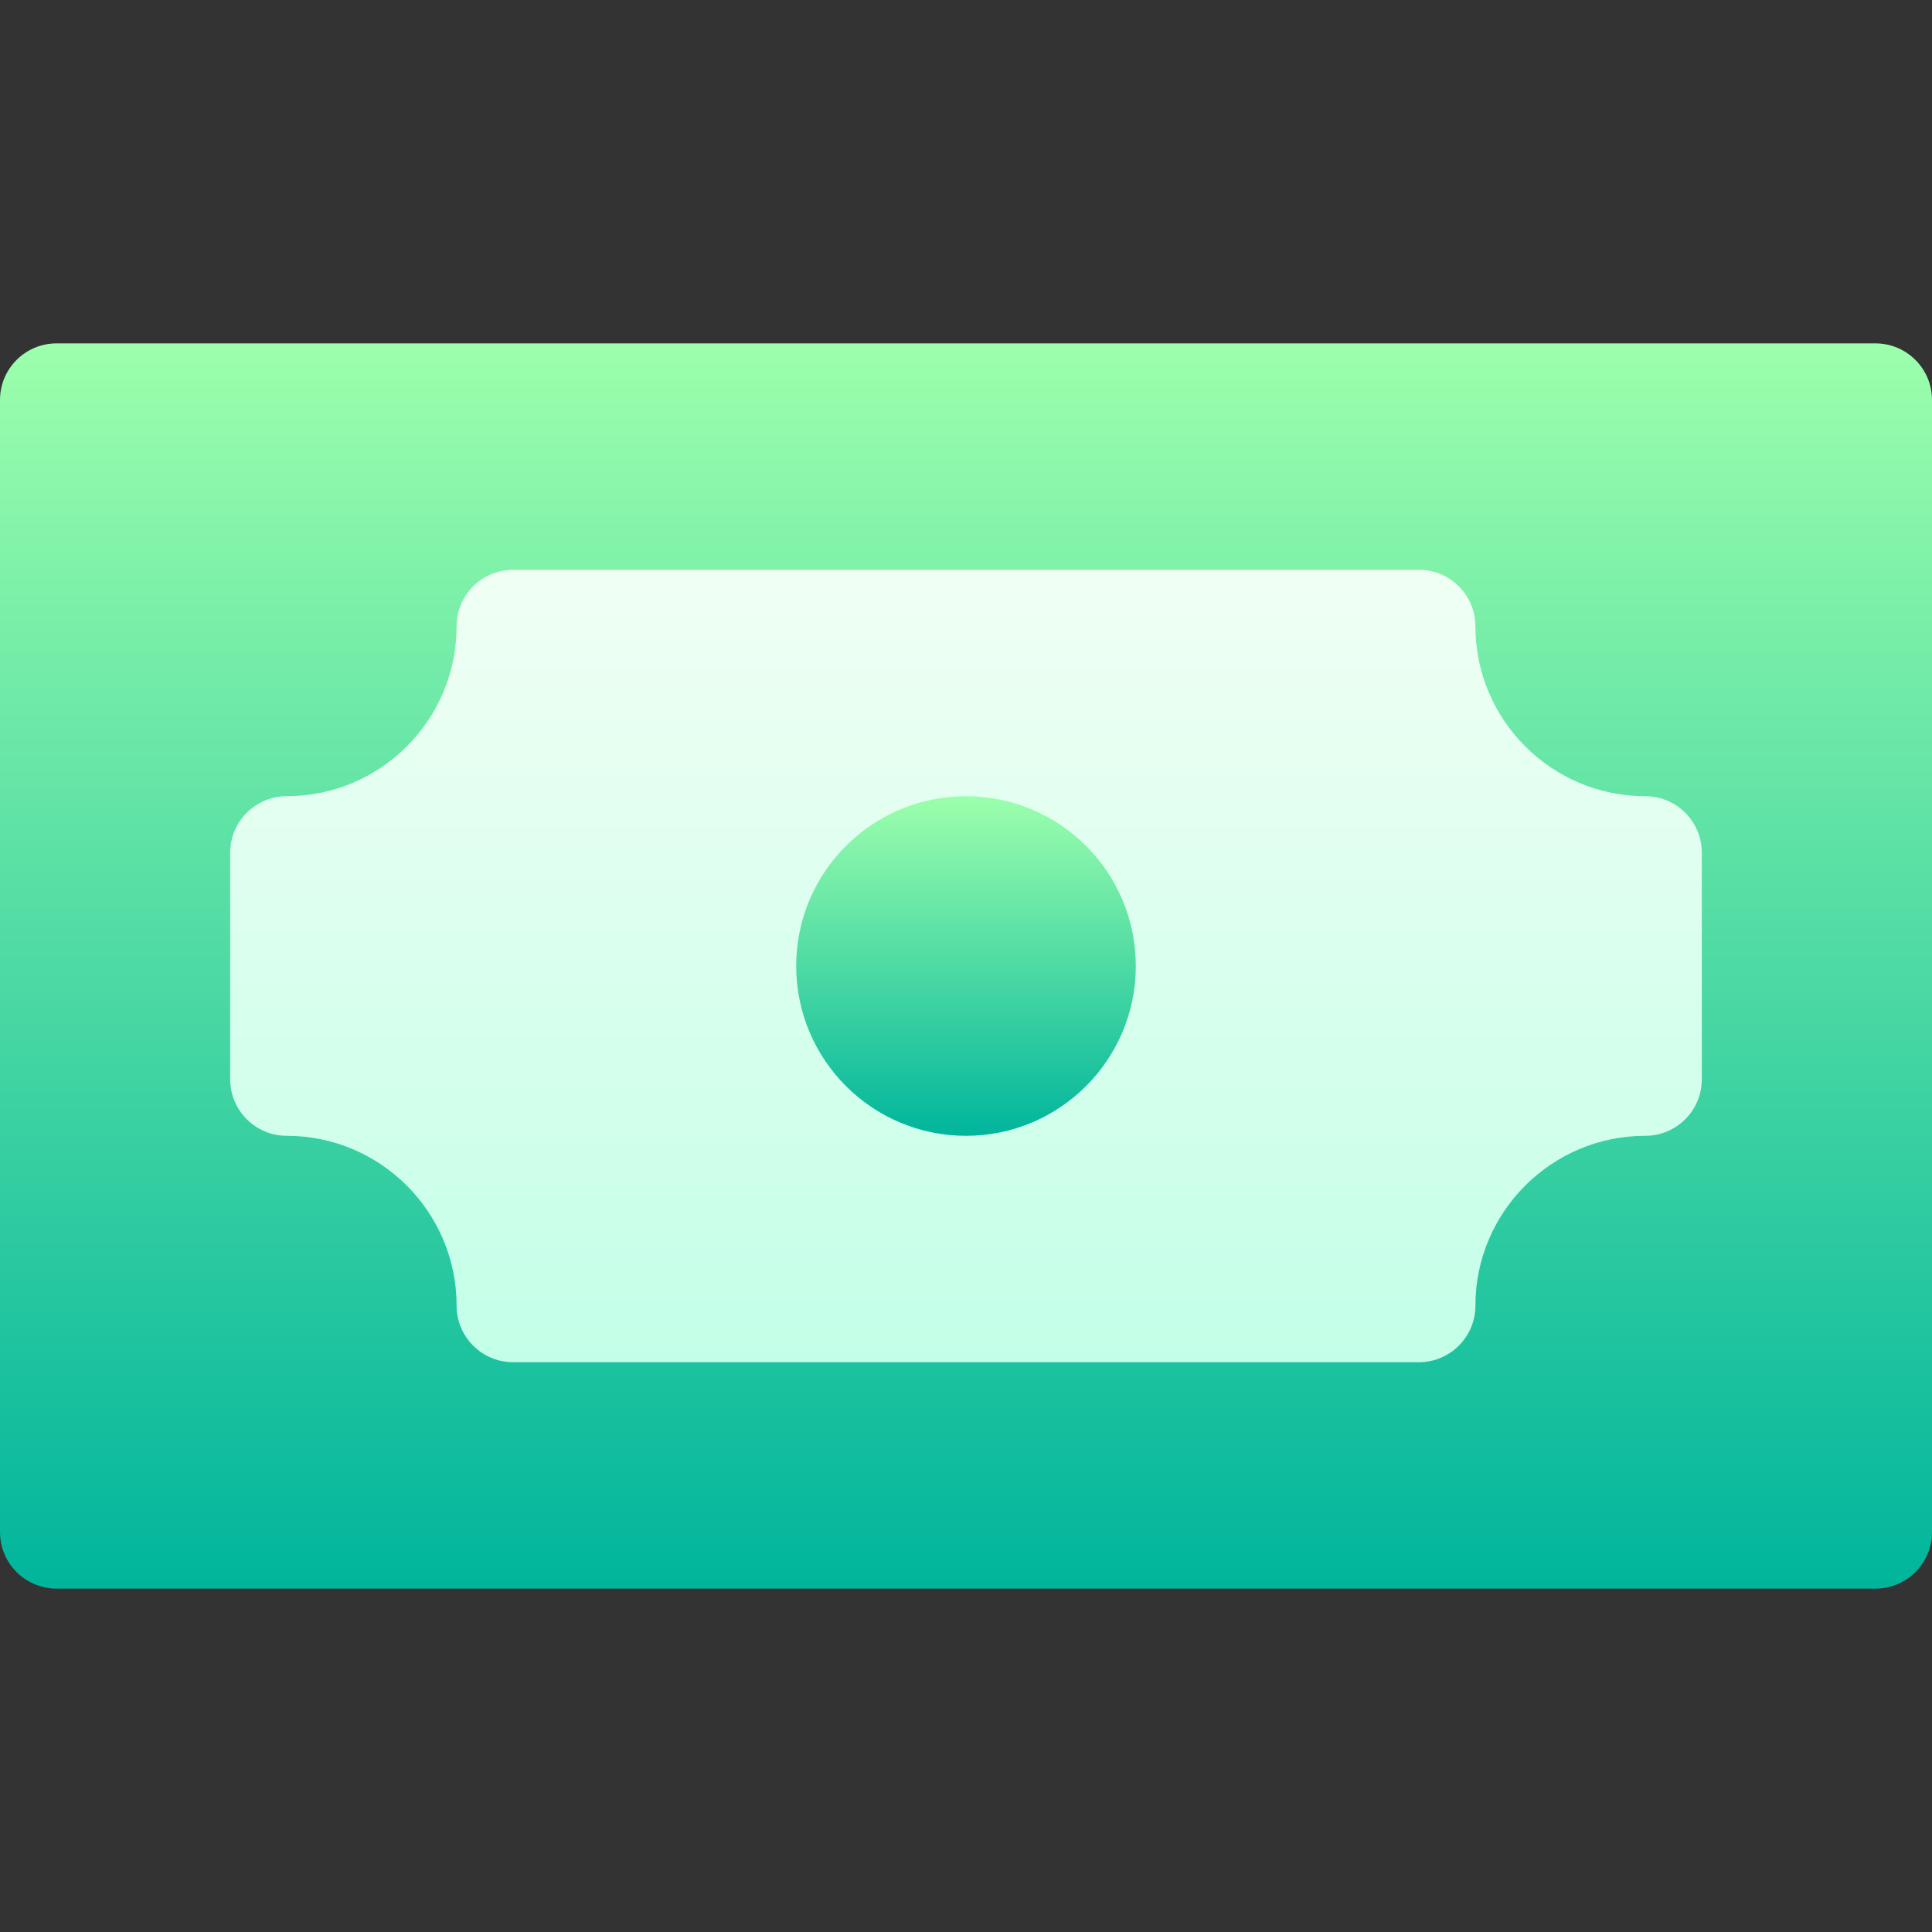 <svg id="Capa_1" enable-background="new 0 0 512 512" height="512" viewBox="0 0 512 512" width="512" xmlns="http://www.w3.org/2000/svg" xmlns:xlink="http://www.w3.org/1999/xlink"><rect x="0" y="0" width="512" height="512" fill="#333333" stroke="none"/><linearGradient id="lg1"><stop offset="0" stop-color="#00b59c"/><stop offset="1" stop-color="#9cffac"/></linearGradient><linearGradient id="SVGID_1_" gradientUnits="userSpaceOnUse" x1="256" x2="256" xlink:href="#lg1" y1="421" y2="91"/><linearGradient id="SVGID_2_" gradientUnits="userSpaceOnUse" x1="256" x2="256" y1="361" y2="151"><stop offset="0" stop-color="#c3ffe8"/><stop offset=".997" stop-color="#f0fff4"/></linearGradient><linearGradient id="SVGID_3_" gradientUnits="userSpaceOnUse" x1="256" x2="256" xlink:href="#lg1" y1="301" y2="211"/><g id="money_1_"><g><path d="m497 421h-482c-8.291 0-15-6.709-15-15v-300c0-8.291 6.709-15 15-15h482c8.291 0 15 6.709 15 15v300c0 8.291-6.709 15-15 15z" fill="url(#SVGID_1_)"/></g><g><path d="m376 361h-240c-8.291 0-15-6.709-15-15 0-24.814-20.186-45-45-45-8.291 0-15-6.709-15-15v-60c0-8.291 6.709-15 15-15 24.814 0 45-20.186 45-45 0-8.291 6.709-15 15-15h240c8.291 0 15 6.709 15 15 0 24.814 20.186 45 45 45 8.291 0 15 6.709 15 15v60c0 8.291-6.709 15-15 15-24.814 0-45 20.186-45 45 0 8.291-6.709 15-15 15z" fill="url(#SVGID_2_)"/></g><g><g><circle cx="256" cy="256" fill="url(#SVGID_3_)" r="45"/></g></g></g></svg>